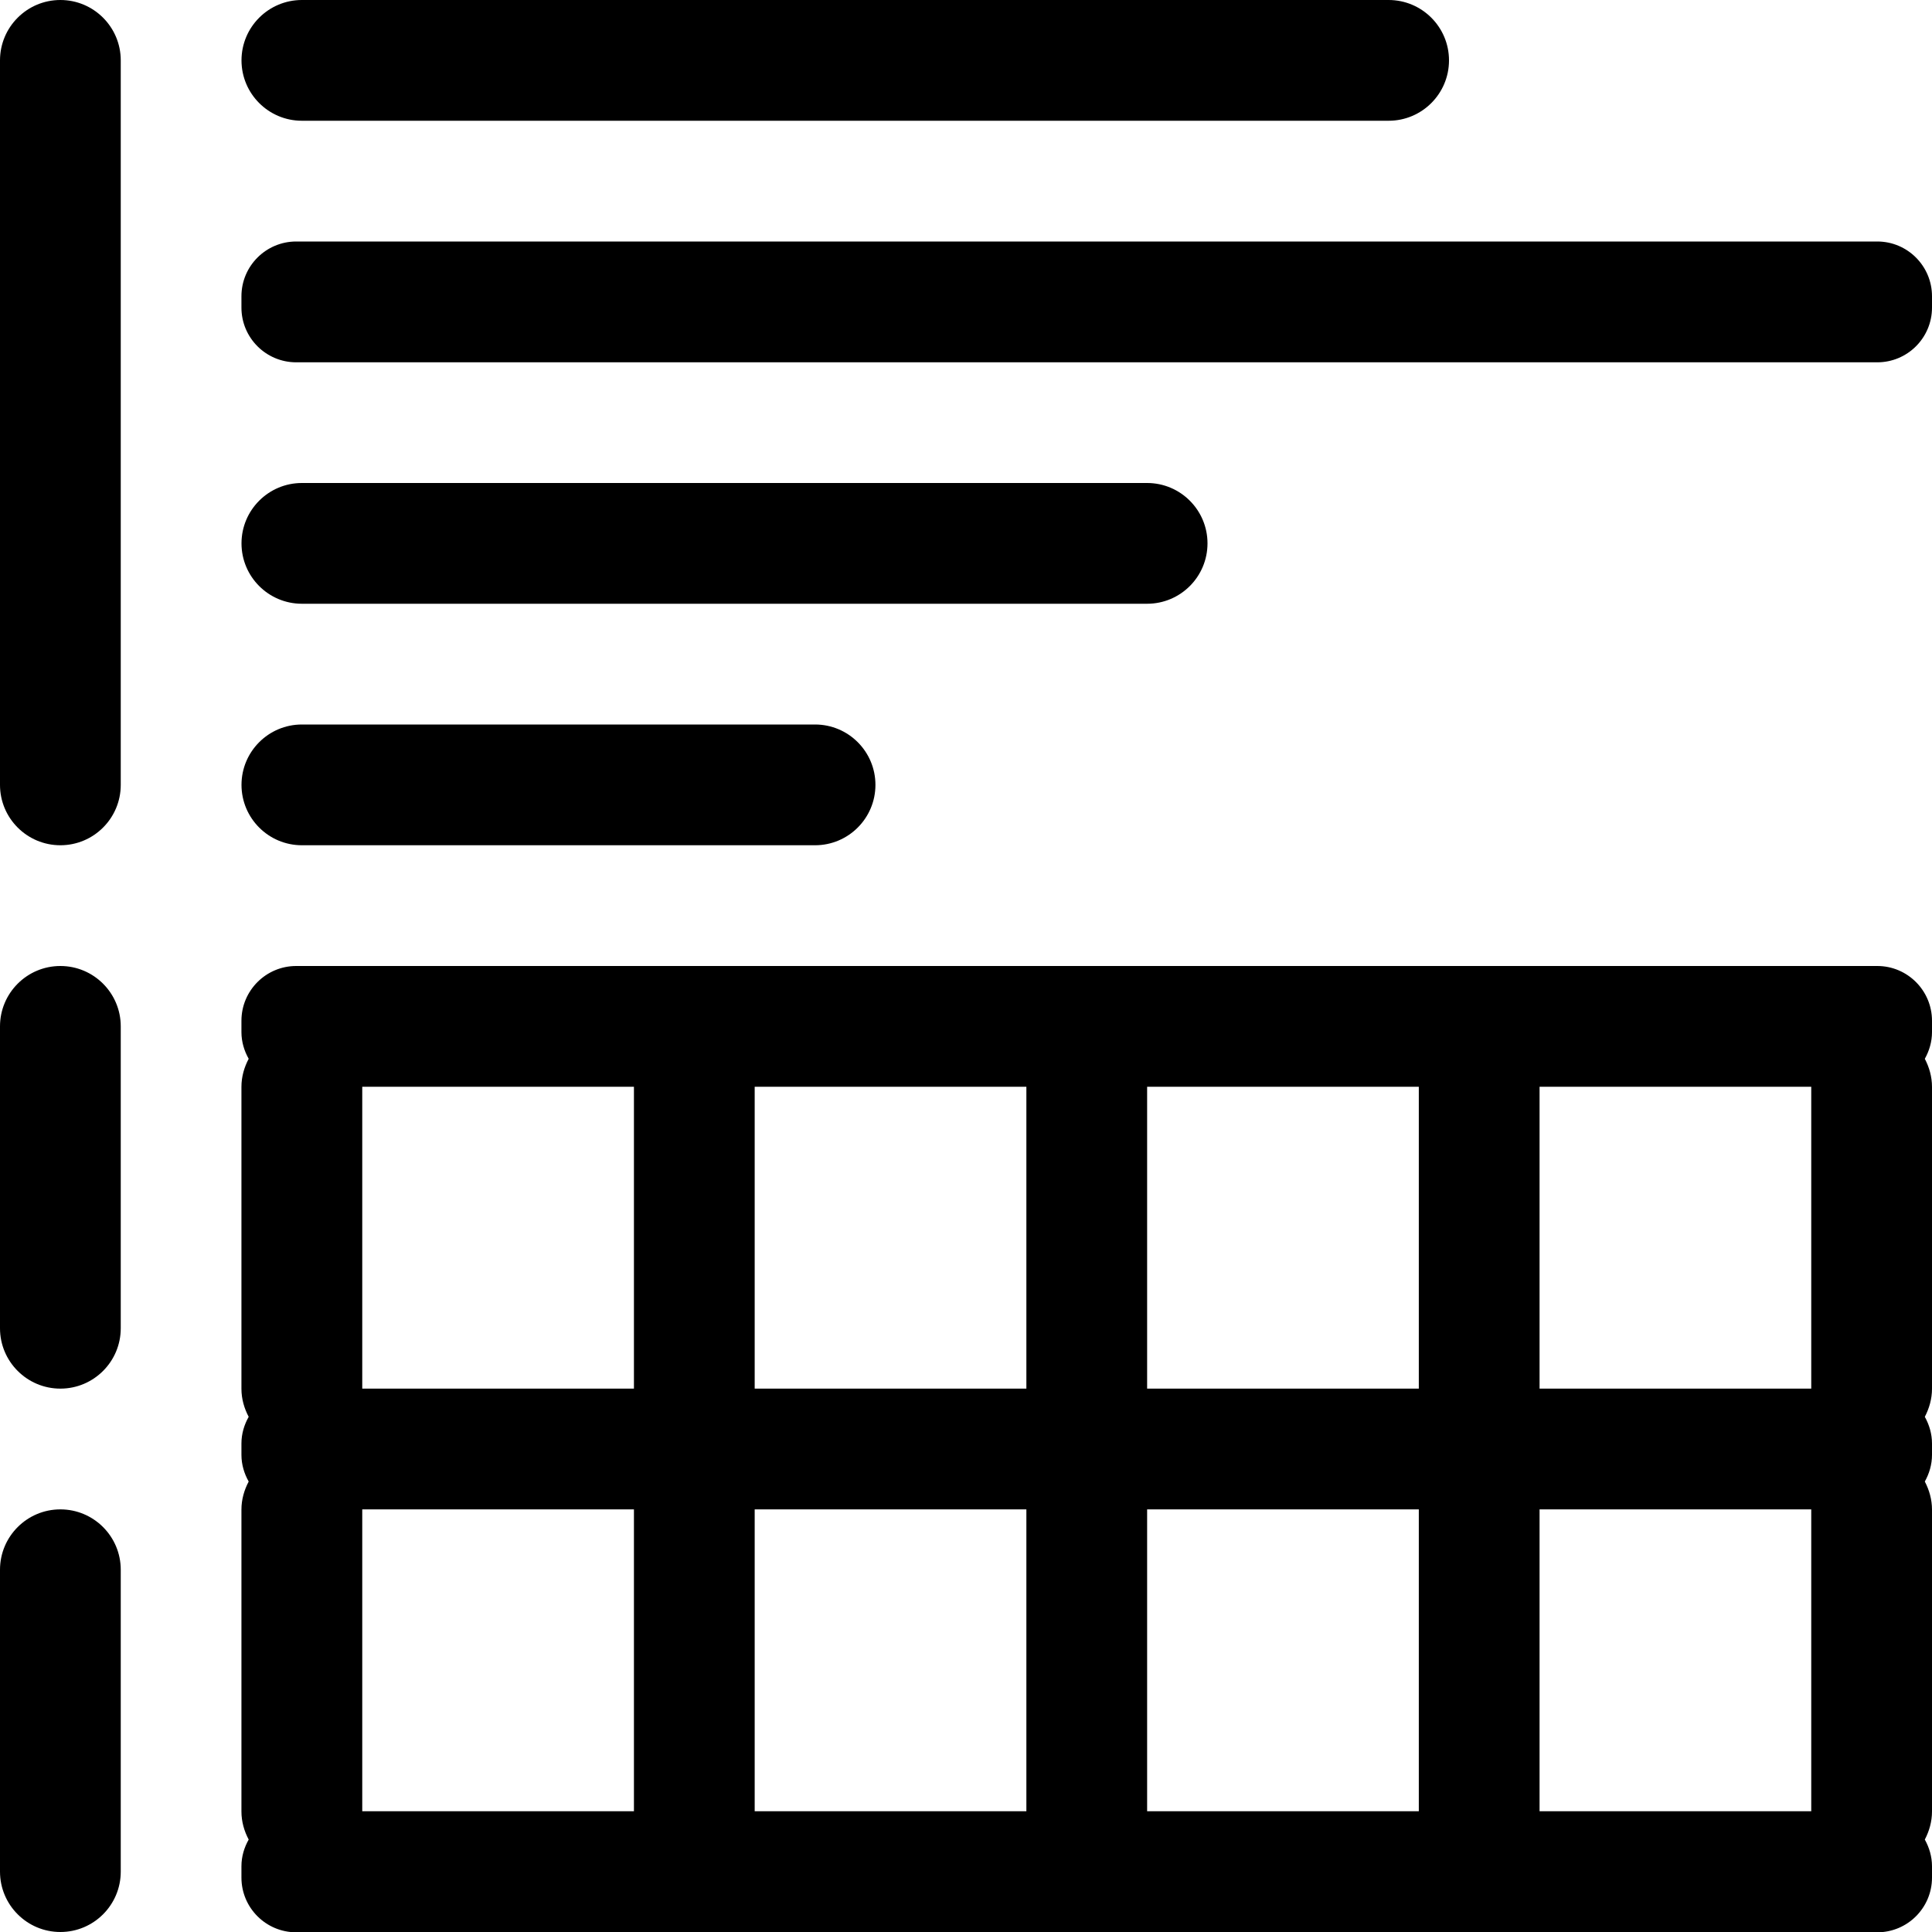 <!-- Generated by IcoMoon.io -->
<svg version="1.1" xmlns="http://www.w3.org/2000/svg" width="32" height="32" viewBox="0 0 32 32">
<title>chart-table-view</title>
<path d="M1 0c-0.552 0-1 0.448-1 1v12c0 0.552 0.448 1 1 1s1-0.448 1-1v-12c0-0.552-0.448-1-1-1zM1 16c-0.552 0-1 0.448-1 1v5c0 0.552 0.448 1 1 1s1-0.448 1-1v-5c0-0.552-0.448-1-1-1zM1 25c-0.552 0-1 0.448-1 1v5c0 0.552 0.448 1 1 1s1-0.448 1-1v-5c0-0.552-0.448-1-1-1zM5 2h18c0.552 0 1-0.448 1-1s-0.448-1-1-1h-18c-0.552 0-1 0.448-1 1s0.448 1 1 1zM31.094 4h-26.188c-0.5 0-0.907 0.406-0.907 0.907v0.188c0 0.5 0.406 0.906 0.907 0.906h26.188c0.5 0 0.906-0.406 0.906-0.906v-0.188c0-0.5-0.406-0.907-0.906-0.907zM31.094 16h-26.188c-0.5 0-0.907 0.406-0.907 0.907v0.188c0 0.161 0.046 0.311 0.12 0.442-0.074 0.14-0.12 0.296-0.12 0.465v5c0 0.169 0.046 0.325 0.12 0.465-0.074 0.131-0.12 0.28-0.12 0.442v0.188c0 0.161 0.046 0.311 0.12 0.442-0.074 0.14-0.12 0.296-0.12 0.465v5c0 0.169 0.046 0.325 0.12 0.465-0.074 0.131-0.12 0.28-0.12 0.442v0.188c0 0.5 0.406 0.906 0.907 0.906h26.188c0.5 0 0.906-0.406 0.906-0.906v-0.188c0-0.161-0.046-0.311-0.119-0.442 0.073-0.14 0.119-0.296 0.119-0.465v-5c0-0.169-0.046-0.325-0.119-0.465 0.073-0.131 0.119-0.28 0.119-0.442v-0.188c0-0.161-0.046-0.311-0.119-0.442 0.073-0.14 0.119-0.297 0.119-0.465v-5c0-0.169-0.046-0.325-0.119-0.465 0.073-0.131 0.119-0.28 0.119-0.442v-0.188c0-0.5-0.406-0.907-0.906-0.907zM30 18v5h-4.5v-5h4.5zM23.5 18v5h-4.5v-5h4.5zM17 18v5h-4.5v-5h4.5zM10.5 18v5h-4.5v-5h4.5zM6 30v-5h4.5v5h-4.5zM12.5 30v-5h4.5v5h-4.5zM19 30v-5h4.5v5h-4.5zM25.5 30v-5h4.5v5h-4.5zM5 10h14c0.552 0 1-0.448 1-1s-0.448-1-1-1h-14c-0.552 0-1 0.448-1 1s0.448 1 1 1zM5 14h8.5c0.552 0 1-0.448 1-1s-0.448-1-1-1h-8.5c-0.552 0-1 0.448-1 1s0.448 1 1 1z"></path>
</svg>
